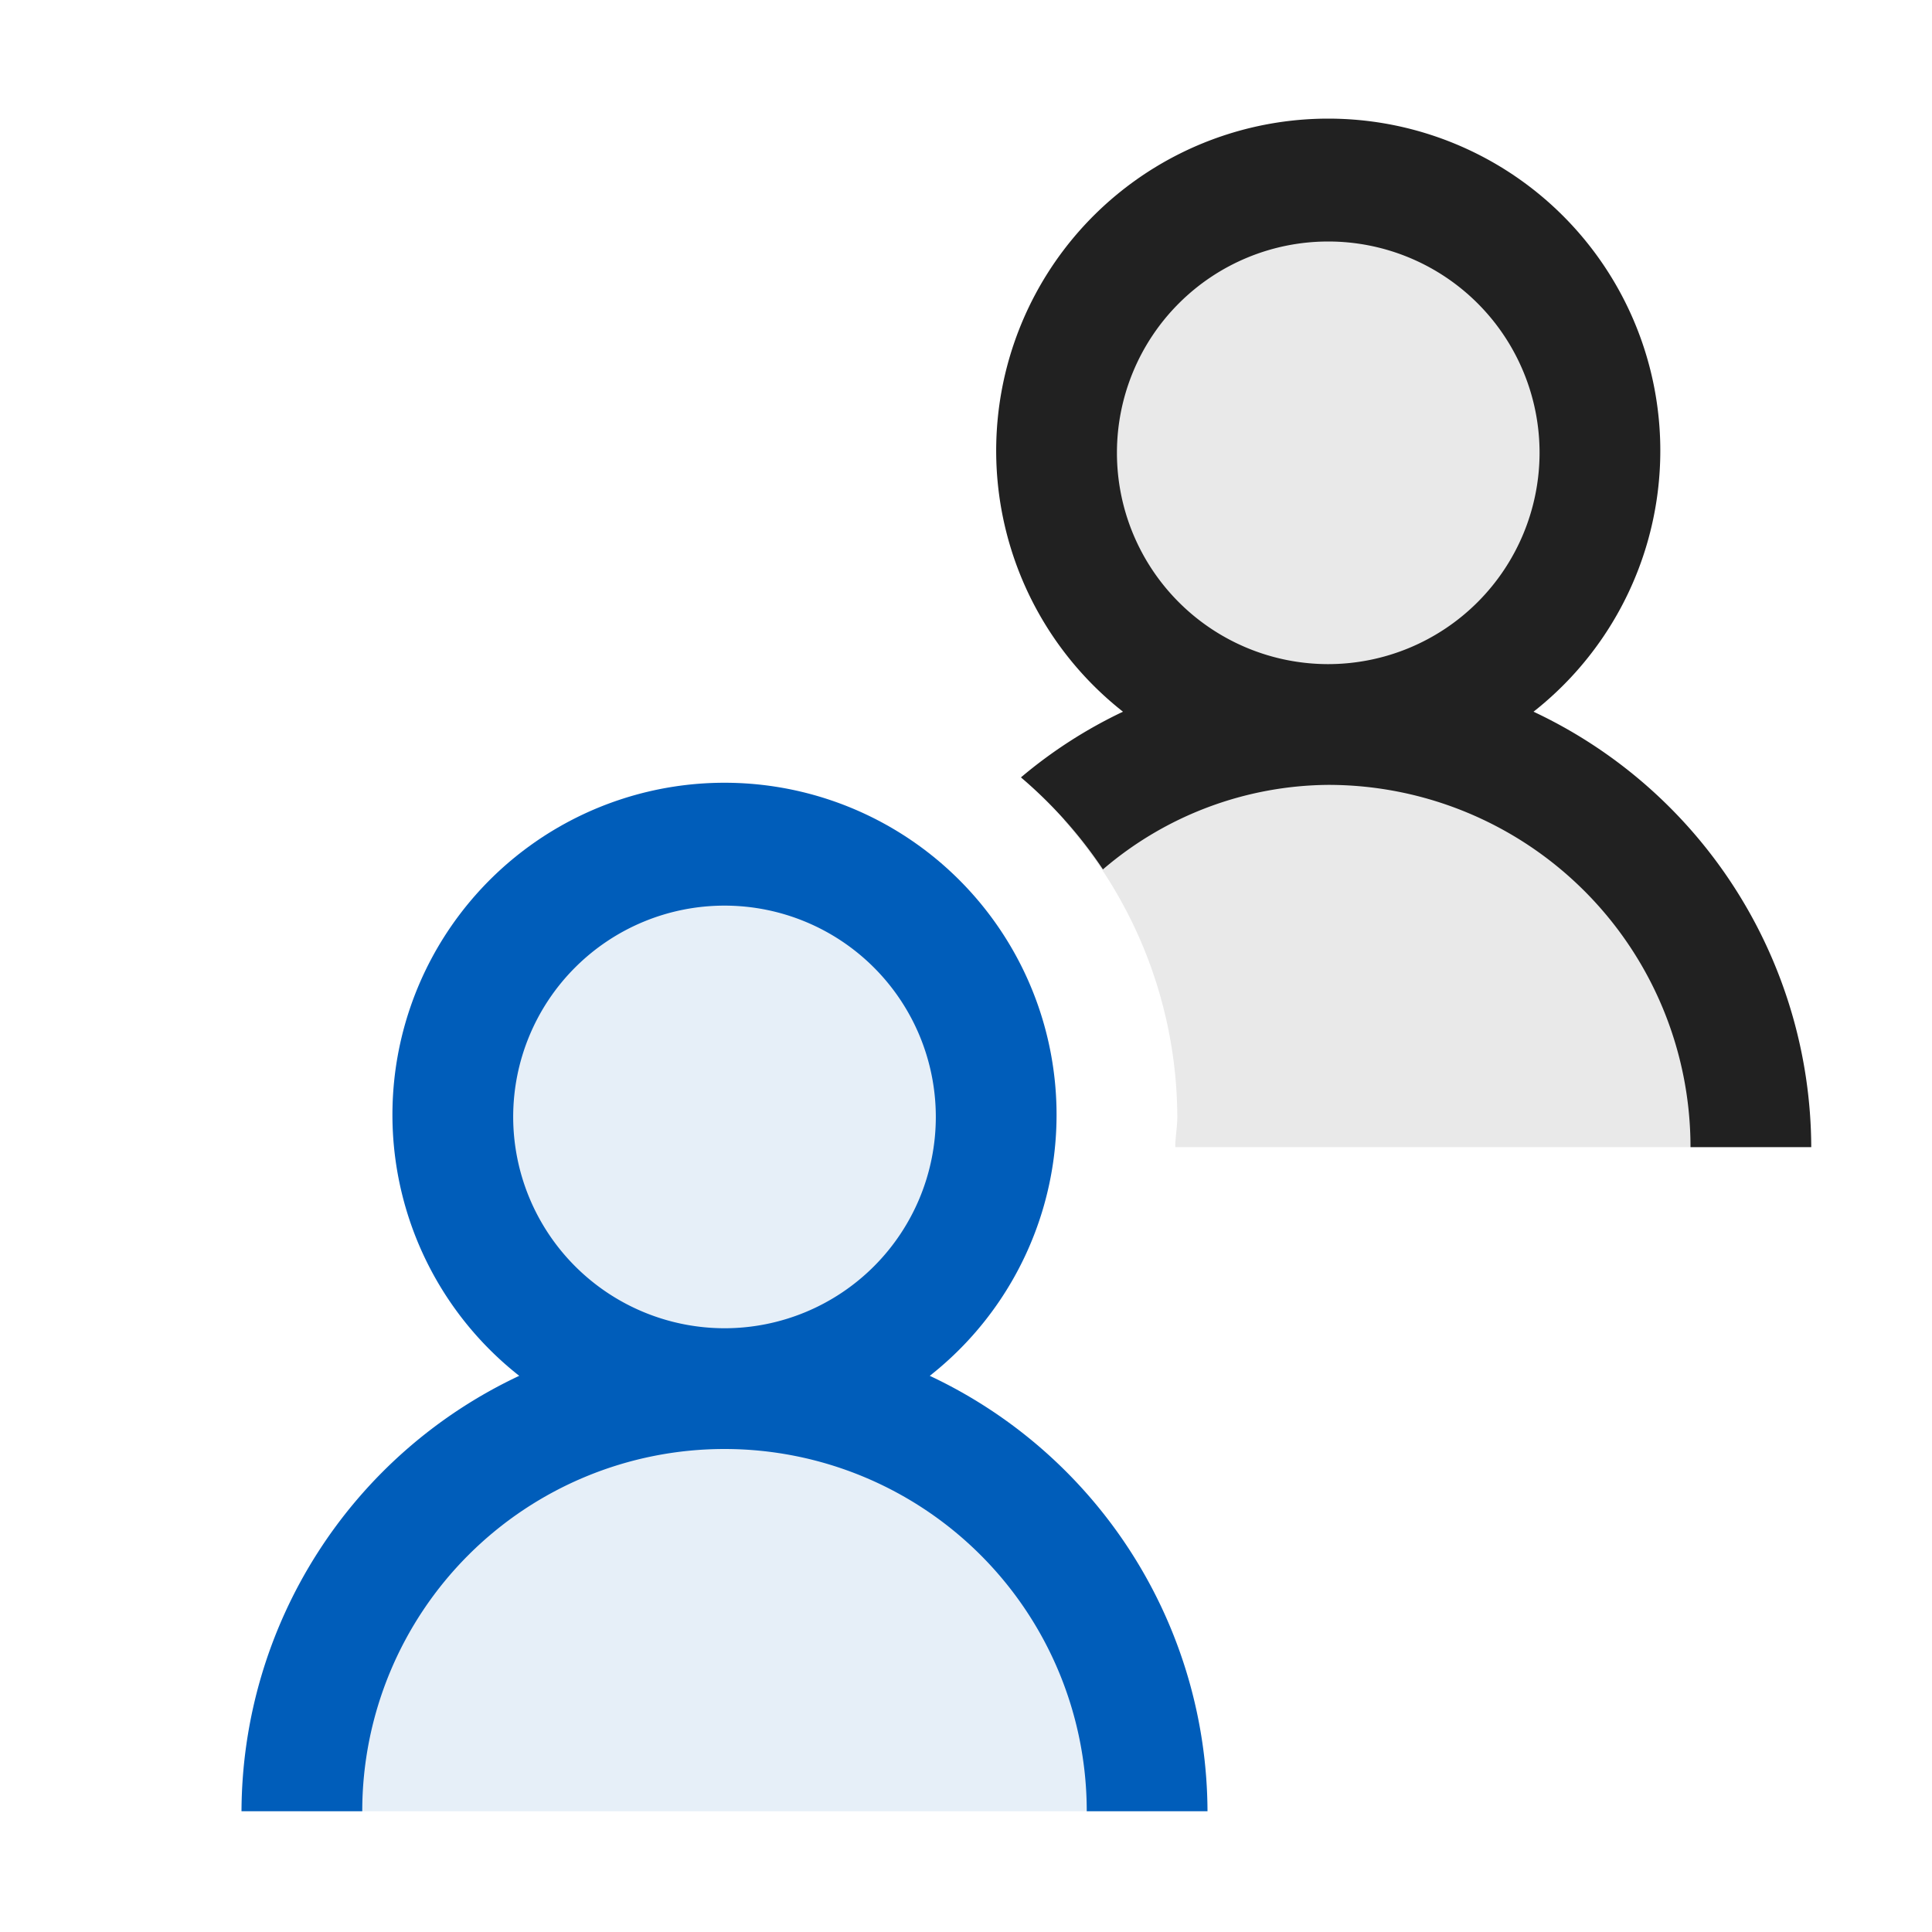 <svg xmlns="http://www.w3.org/2000/svg" viewBox="0 0 16 16">
  <defs>
    <style>.canvas{fill: none; opacity: 0;}.light-blue-10{fill: #005dba; opacity: 0.1;}.light-blue{fill: #005dba; opacity: 1;}.light-defaultgrey-10{fill: #212121; opacity: 0.1;}.light-defaultgrey{fill: #212121; opacity: 1;}</style>
  </defs>
  <title>IconLightWorkAsSomeoneElse</title>
  <g id="canvas">
    <path class="canvas" d="M16,16H0V0H16Z" />
  </g>
  <g id="level-1">
    <path class="light-blue-10" d="M6,11.5A2.25,2.25,0,1,1,8.25,9.25,2.25,2.25,0,0,1,6,11.5Zm0,0A3.5,3.5,0,0,0,2.5,15h7A3.5,3.5,0,0,0,6,11.5Z" />
    <path class="light-blue" d="M7.7,11.394a2.75,2.75,0,1,0-3.4,0A4,4,0,0,0,2,15H3a3,3,0,0,1,6,0h1A4,4,0,0,0,7.7,11.394ZM4.25,9.25A1.75,1.75,0,1,1,6,11,1.752,1.752,0,0,1,4.25,9.25Z" />
    <path class="light-defaultgrey-10" d="M8.809,6.791A3.434,3.434,0,0,1,11,6a3.5,3.5,0,0,1,3.5,3.5H9.733c0-.083.017-.166.017-.25A3.72,3.72,0,0,0,8.809,6.791ZM11,6A2.25,2.25,0,1,0,8.75,3.75,2.25,2.25,0,0,0,11,6Z" />
    <path class="light-defaultgrey" d="M12.7,5.894a2.75,2.75,0,1,0-3.4,0,3.9,3.9,0,0,0-.845.544,3.7,3.7,0,0,1,.679.762A2.9,2.9,0,0,1,11,6.5a3,3,0,0,1,3,3h1A4,4,0,0,0,12.7,5.894ZM11,5.5a1.75,1.75,0,1,1,1.75-1.75A1.752,1.752,0,0,1,11,5.5Z" />
  </g>
</svg>
